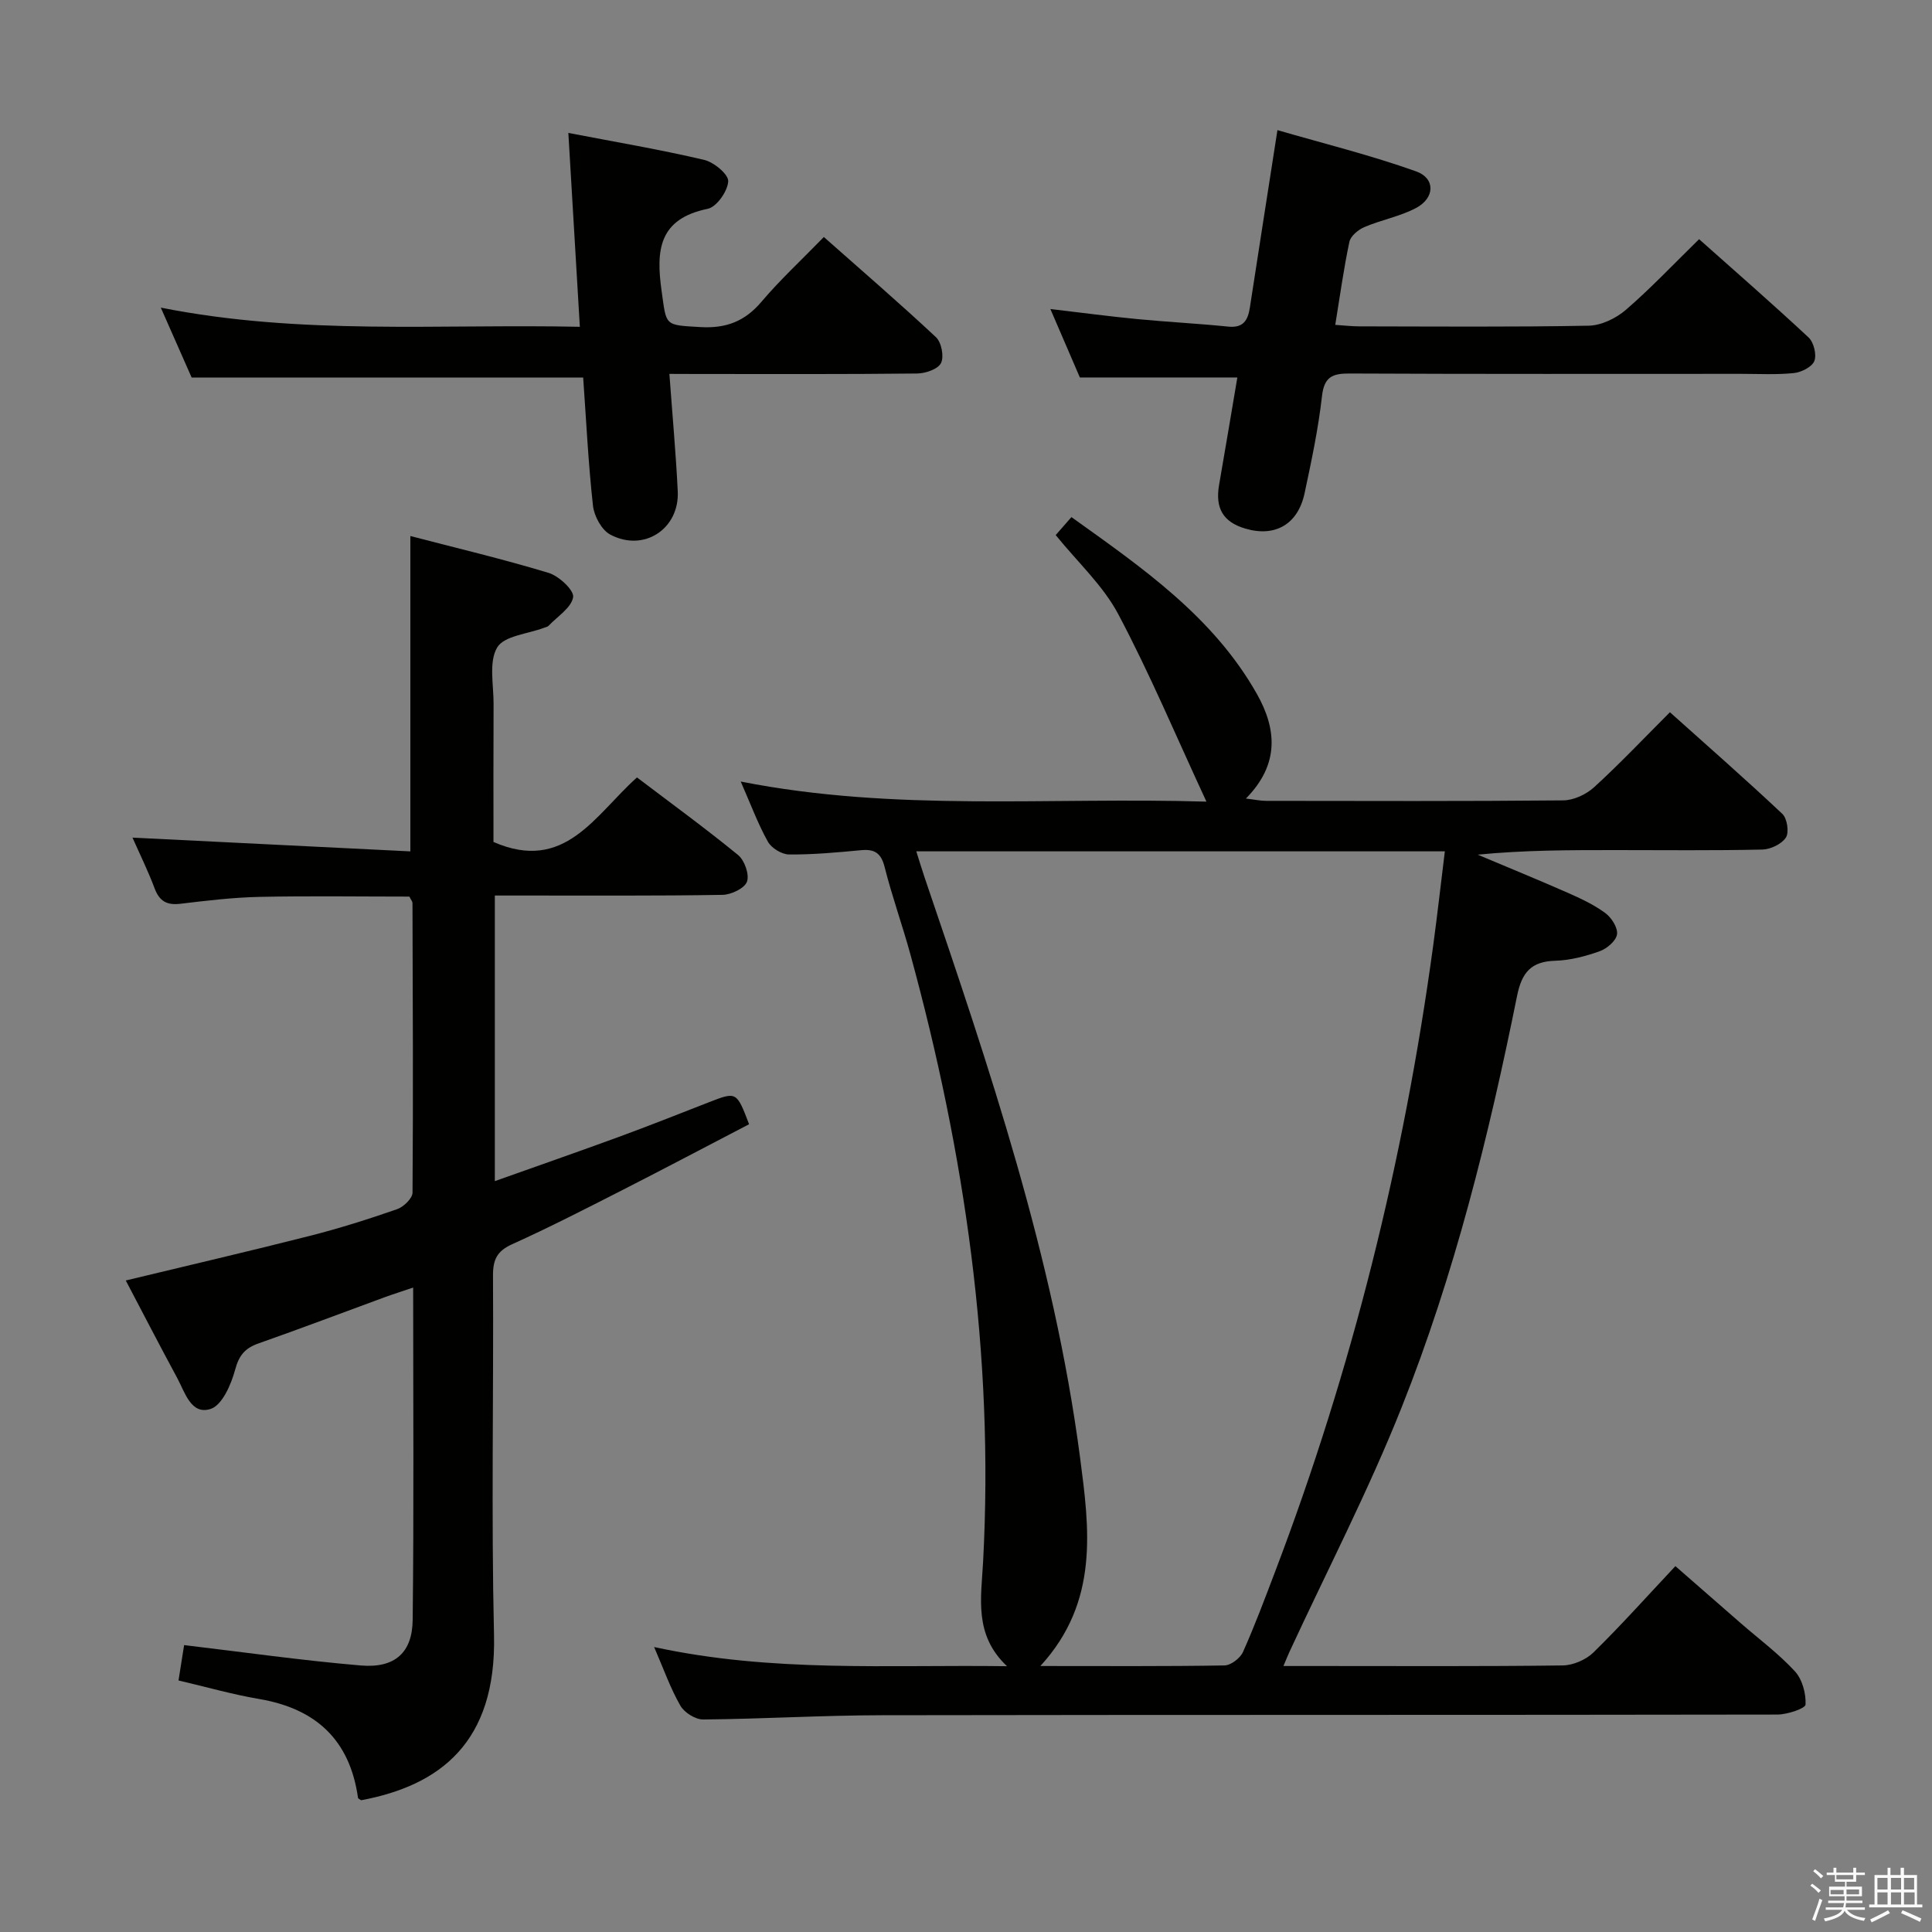 <svg enable-background="new 0 0 400 400" viewBox="0 0 400 400" xmlns="http://www.w3.org/2000/svg"><rect x="0" y="0" width="400" height="400" fill="#808080" stroke="none"/><path d="m374.8 390.4.4-.4c.7.5 1.3 1 1.8 1.4l-.5.5c-.5-.6-1.1-1.1-1.7-1.5zm1 7.3-.6-.3c.5-1.4 1.1-2.8 1.5-4.3.2.1.4.2.6.3-.5 1.3-1 2.8-1.5 4.3zm-.4-10.3.4-.4c.4.3 1 .8 1.7 1.4l-.5.5c-.4-.5-1-1-1.6-1.5zm2.5.3h1.7v-1h.6v1h3.5v-1h.6v1h1.8v.5h-1.8v1.4h-2v1h3.2v2h-3.2v.9h3.3v.5h-3.4c0 .3-.1.6-.1.9h4v.5h-3.7c.7.9 1.9 1.5 3.8 1.7-.1.2-.2.4-.3.6-2.1-.4-3.5-1.1-4-2.1-.4 1-1.8 1.7-4 2.2-.1-.2-.2-.4-.3-.6 2.1-.4 3.4-1 3.8-1.8h-3.4v-.5h3.6c.1-.3.1-.6.2-.9h-3.3v-.5h3.4c0-.3 0-.6 0-.9h-3.2v-2h3.3v-1h-2.1v-1.4h-1.7v-.5zm1.1 3.5v1h2.7c0-.3 0-.4 0-.4 0-.1 0-.2 0-.2 0-.1 0-.2 0-.3h-2.7zm1.2-3v.9h3.5v-.9zm4.7 3h-2.6v.6.4h2.6z" fill="#fafafb"/><path d="m393.6 386.7h.6v1.5h2.7v6.1h1.1v.6h-11v-.6h1.1v-6.1h2.7v-1.5h.6v1.5h2.1v-1.5zm-2.7 8.8.4.6c-1.2.6-2.5 1.3-3.8 1.9-.1-.2-.2-.4-.3-.6 1.2-.6 2.5-1.2 3.7-1.9zm-2.2-6.7v2.4h2.1v-2.4zm0 3v2.5h2.1v-2.5zm2.8-3v2.4h2.1v-2.4zm0 3v2.5h2.1v-2.5zm6 6.1c-1.4-.7-2.7-1.3-3.9-1.8l.3-.6c1.5.6 2.7 1.2 3.9 1.7zm-1.2-9.1h-2.1v2.4h2.1zm-2.1 3v2.5h2.2v-2.5z" fill="#fafafb"/><g fill="#010100"><path d="m135.43 341c24.5 5.32 48.33 3.63 73.06 3.97-6.89-6.5-5.35-14.09-4.95-21.63 2.29-42.76-3.78-84.55-15.04-125.7-1.66-6.08-3.81-12.03-5.35-18.14-.73-2.88-2.07-3.74-4.86-3.48-4.96.47-9.95.93-14.92.89-1.51-.01-3.65-1.32-4.39-2.65-2.07-3.72-3.56-7.76-5.62-12.45 32.08 6.33 63.67 3.18 96.42 4.16-6.32-13.61-11.73-26.51-18.26-38.82-3.13-5.91-8.36-10.7-12.95-16.37.8-.91 1.84-2.1 3.26-3.72 14.67 10.5 29.35 20.61 38.4 36.62 4.08 7.23 4.73 14.55-2.28 21.65 1.84.22 3.01.48 4.19.48 20.5.02 41 .1 61.5-.1 2.17-.02 4.77-1.23 6.41-2.73 5.28-4.82 10.2-10.03 15.69-15.52 7.83 7.02 15.68 13.89 23.27 21.04 1 .94 1.44 3.81.75 4.89-.87 1.35-3.17 2.46-4.87 2.5-10.16.23-20.33.11-30.5.11-9.41 0-18.83 0-28.44.95 6.18 2.61 12.4 5.15 18.54 7.85 2.72 1.2 5.48 2.48 7.85 4.22 1.29.94 2.63 3.04 2.45 4.41-.18 1.34-2.08 2.97-3.56 3.5-2.94 1.05-6.11 1.89-9.21 1.98-5.04.14-6.95 2.44-7.93 7.29-5.85 28.98-12.95 57.7-23.9 85.19-6.86 17.24-15.44 33.79-23.24 50.65-.33.71-.61 1.44-1.23 2.89h7.82c16.67 0 33.33.1 50-.12 2.16-.03 4.81-1.17 6.36-2.68 5.69-5.58 11.02-11.54 16.97-17.88 4.62 4.03 9.08 7.93 13.54 11.82 3.77 3.28 7.82 6.29 11.19 9.94 1.54 1.67 2.33 4.6 2.22 6.9-.04.81-3.77 2.06-5.81 2.07-61.83.11-123.66.03-185.49.14-12.31.02-24.62.77-36.93.88-1.61.01-3.9-1.42-4.72-2.85-2.06-3.58-3.44-7.53-5.44-12.15zm79.97 3.93c13.5 0 25.81.09 38.11-.12 1.33-.02 3.25-1.49 3.83-2.77 2.44-5.45 4.53-11.06 6.66-16.65 15.94-41.89 26.66-85.11 32.71-129.5.88-6.48 1.61-12.99 2.43-19.63-36.81 0-72.87 0-109.43 0 .66 2.08 1.17 3.8 1.75 5.5 13.35 39.26 26.7 78.55 32.14 119.89 1.92 14.74 4.06 29.91-8.2 43.28z"/><path d="m27.43 173.42c19.46.96 38.46 1.9 57.53 2.85 0-22.36 0-43.42 0-65.29 9.33 2.43 19.07 4.74 28.63 7.63 2.14.65 5.31 3.62 5.07 5.03-.37 2.19-3.24 3.98-5.07 5.91-.21.22-.59.3-.9.41-3.38 1.29-8.32 1.66-9.76 4.1-1.77 3-.72 7.73-.74 11.71-.05 9.65-.02 19.31-.02 28.55 14.8 6.47 21.02-5.61 29.71-13.36 7.03 5.34 14.15 10.51 20.94 16.07 1.34 1.1 2.37 4.05 1.83 5.52-.51 1.38-3.27 2.69-5.06 2.72-13.83.23-27.66.13-41.49.14-1.79 0-3.58 0-5.65 0v59.13c8.83-3.14 17.24-6.07 25.6-9.13 6.23-2.29 12.41-4.73 18.59-7.15 5.86-2.29 5.85-2.31 8.45 4.5-8.69 4.52-17.42 9.14-26.23 13.63-7.56 3.85-15.11 7.73-22.84 11.22-3.09 1.4-3.96 3.16-3.95 6.43.14 24.83-.37 49.66.21 74.48.52 22.27-11.22 31.15-27.5 34.2-.22-.16-.63-.31-.66-.51-1.69-11.96-8.7-18.45-20.45-20.45-5.53-.94-10.95-2.49-16.71-3.84.42-2.64.8-5.04 1.16-7.32 12.32 1.46 24.43 3.19 36.6 4.22 7.01.59 10.65-2.63 10.72-9.46.26-22.64.1-45.29.1-68.78-2.3.78-4.09 1.34-5.85 1.98-8.72 3.2-17.41 6.5-26.17 9.58-2.79.98-4.04 2.46-4.84 5.45-.82 3.05-2.68 7.33-5.06 8.11-4.07 1.33-5.33-3.45-6.94-6.42-3.61-6.67-7.09-13.42-10.64-20.17 13.09-3.16 25.62-6.06 38.08-9.23 6.11-1.55 12.14-3.46 18.09-5.53 1.35-.47 3.19-2.24 3.2-3.43.15-19.99.05-39.98-.01-59.97 0-.29-.27-.58-.64-1.32-10.21 0-20.65-.16-31.08.06-5.47.12-10.93.78-16.37 1.43-2.77.33-4.3-.55-5.29-3.17-1.33-3.56-3.02-6.98-4.59-10.53z"/><path d="m138.59 77.41c.64 8.76 1.35 16.52 1.73 24.3.38 7.79-7.03 12.67-13.97 8.97-1.79-.95-3.34-3.82-3.58-5.97-.98-8.88-1.41-17.82-2.03-26.54-26.89 0-53.47 0-81.06 0-1.68-3.81-3.79-8.58-6.39-14.48 29.08 5.78 57.57 3.35 86.76 3.97-.8-13.51-1.57-26.49-2.38-40.14 9.94 1.91 19.09 3.46 28.11 5.58 2.02.47 5.07 3 4.99 4.44-.11 2.04-2.4 5.31-4.24 5.69-10.13 2.08-10.75 8.52-9.55 17.02 1.03 7.27.47 7.03 8.07 7.47 5.29.3 9.17-1.19 12.6-5.24 3.87-4.56 8.29-8.65 12.92-13.41 7.96 7.05 15.73 13.74 23.21 20.74 1.14 1.07 1.71 4.01 1.05 5.35-.62 1.26-3.2 2.15-4.94 2.17-15.16.17-30.33.1-45.49.1-1.79-.02-3.58-.02-5.81-.02z"/><path d="m223.58 78.16c-1.75-4.05-3.81-8.85-6.11-14.18 6.5.76 12.22 1.53 17.96 2.08 6.28.61 12.58.92 18.86 1.56 3.13.32 4.07-1.3 4.48-3.93 1.81-11.81 3.67-23.6 5.71-36.75 9.65 2.8 19.35 5.2 28.71 8.54 4.03 1.44 3.9 5.51-.01 7.58-3.32 1.76-7.2 2.46-10.69 3.95-1.27.54-2.85 1.84-3.11 3.05-1.17 5.49-1.93 11.06-2.93 17.2 1.85.12 3.43.31 5 .31 15.83.02 31.66.16 47.48-.14 2.62-.05 5.66-1.53 7.7-3.29 5.15-4.45 9.84-9.43 15.15-14.62 7.45 6.63 15.17 13.36 22.66 20.34 1.08 1.01 1.71 3.57 1.2 4.88-.48 1.23-2.69 2.34-4.24 2.5-3.63.37-7.32.16-10.98.16-26.99 0-53.98.06-80.98-.07-3.59-.02-5.29.69-5.74 4.71-.76 6.74-2.18 13.43-3.6 20.08-1.38 6.45-6.11 9.14-12.27 7.32-4.6-1.36-6.27-4.21-5.43-9.05 1.3-7.46 2.54-14.93 3.78-22.24-11.08.01-21.48.01-32.6.01z"/></g></svg>